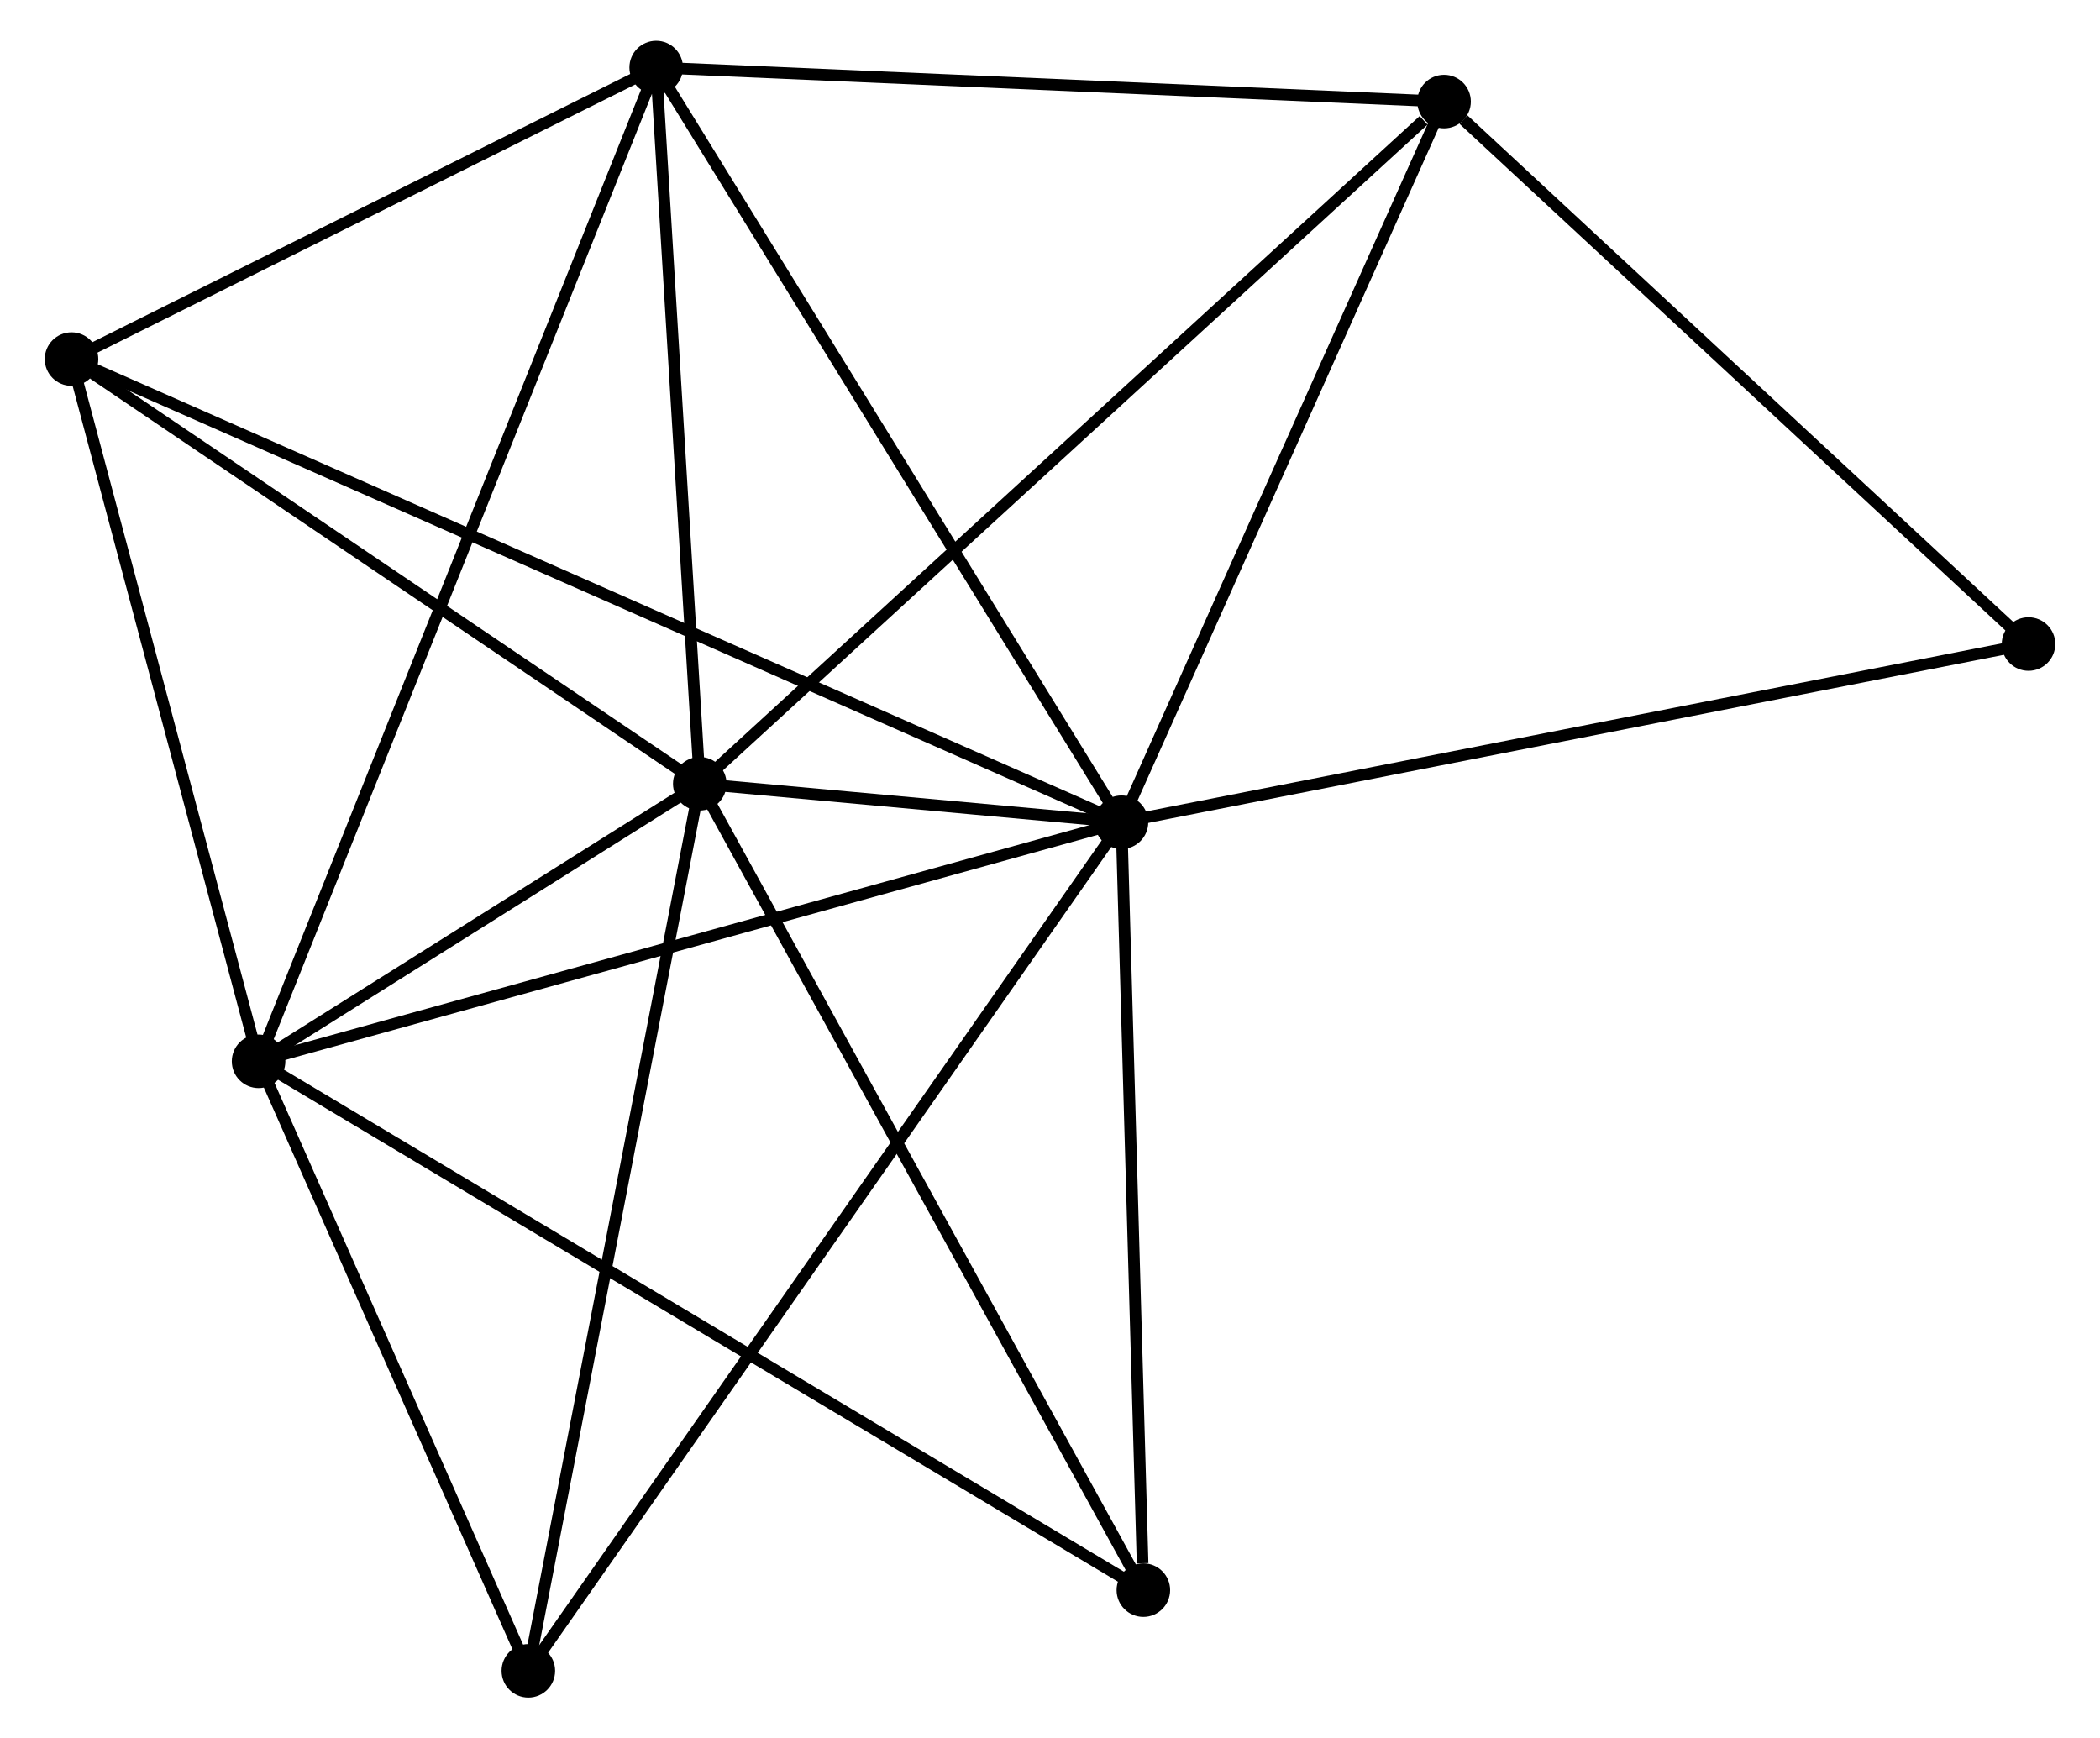 <?xml version="1.0" encoding="UTF-8" standalone="no"?>
<!DOCTYPE svg PUBLIC "-//W3C//DTD SVG 1.1//EN"
 "http://www.w3.org/Graphics/SVG/1.1/DTD/svg11.dtd">
<!-- Generated by graphviz version 2.36.0 (20140111.2315)
 -->
<!-- Title: %3 Pages: 1 -->
<svg width="180pt" height="149pt"
 viewBox="0.00 0.00 179.71 149.33" xmlns="http://www.w3.org/2000/svg" xmlns:xlink="http://www.w3.org/1999/xlink">
<g id="graph0" class="graph" transform="scale(1 1) rotate(0) translate(4 145.328)">
<title>%3</title>
<!-- 0 -->
<g id="node1" class="node"><title>0</title>
<ellipse fill="black" stroke="black" cx="91.995" cy="-74.696" rx="1.8" ry="1.8"/>
</g>
<!-- 1 -->
<g id="node2" class="node"><title>1</title>
<ellipse fill="black" stroke="black" cx="55.769" cy="-78.001" rx="1.8" ry="1.8"/>
</g>
<!-- 0&#45;&#45;1 -->
<g id="edge1" class="edge"><title>0&#45;&#45;1</title>
<path fill="none" stroke="black" d="M90.047,-74.874C83.816,-75.442 64.398,-77.214 57.907,-77.806"/>
</g>
<!-- 2 -->
<g id="node3" class="node"><title>2</title>
<ellipse fill="black" stroke="black" cx="17.869" cy="-54.159" rx="1.8" ry="1.8"/>
</g>
<!-- 0&#45;&#45;2 -->
<g id="edge2" class="edge"><title>0&#45;&#45;2</title>
<path fill="none" stroke="black" d="M90.162,-74.188C79.907,-71.347 29.724,-57.444 19.637,-54.649"/>
</g>
<!-- 3 -->
<g id="node4" class="node"><title>3</title>
<ellipse fill="black" stroke="black" cx="52.024" cy="-139.528" rx="1.8" ry="1.8"/>
</g>
<!-- 0&#45;&#45;3 -->
<g id="edge3" class="edge"><title>0&#45;&#45;3</title>
<path fill="none" stroke="black" d="M91.007,-76.299C85.525,-85.19 58.886,-128.398 53.124,-137.743"/>
</g>
<!-- 4 -->
<g id="node5" class="node"><title>4</title>
<ellipse fill="black" stroke="black" cx="119.707" cy="-136.603" rx="1.8" ry="1.8"/>
</g>
<!-- 0&#45;&#45;4 -->
<g id="edge4" class="edge"><title>0&#45;&#45;4</title>
<path fill="none" stroke="black" d="M92.794,-76.482C96.841,-85.522 115.027,-126.148 118.957,-134.927"/>
</g>
<!-- 5 -->
<g id="node6" class="node"><title>5</title>
<ellipse fill="black" stroke="black" cx="1.8" cy="-114.481" rx="1.8" ry="1.8"/>
</g>
<!-- 0&#45;&#45;5 -->
<g id="edge5" class="edge"><title>0&#45;&#45;5</title>
<path fill="none" stroke="black" d="M90.111,-75.527C78.373,-80.705 15.381,-108.491 3.673,-113.655"/>
</g>
<!-- 6 -->
<g id="node7" class="node"><title>6</title>
<ellipse fill="black" stroke="black" cx="41.042" cy="-1.8" rx="1.8" ry="1.8"/>
</g>
<!-- 0&#45;&#45;6 -->
<g id="edge6" class="edge"><title>0&#45;&#45;6</title>
<path fill="none" stroke="black" d="M90.93,-73.174C84.299,-63.687 48.714,-12.777 42.1,-3.314"/>
</g>
<!-- 7 -->
<g id="node8" class="node"><title>7</title>
<ellipse fill="black" stroke="black" cx="93.874" cy="-8.733" rx="1.8" ry="1.8"/>
</g>
<!-- 0&#45;&#45;7 -->
<g id="edge7" class="edge"><title>0&#45;&#45;7</title>
<path fill="none" stroke="black" d="M92.049,-72.793C92.319,-63.33 93.514,-21.381 93.808,-11.042"/>
</g>
<!-- 8 -->
<g id="node9" class="node"><title>8</title>
<ellipse fill="black" stroke="black" cx="169.914" cy="-90.003" rx="1.8" ry="1.8"/>
</g>
<!-- 0&#45;&#45;8 -->
<g id="edge8" class="edge"><title>0&#45;&#45;8</title>
<path fill="none" stroke="black" d="M93.921,-75.074C104.701,-77.192 157.452,-87.555 168.055,-89.638"/>
</g>
<!-- 1&#45;&#45;2 -->
<g id="edge9" class="edge"><title>1&#45;&#45;2</title>
<path fill="none" stroke="black" d="M54.141,-76.977C47.906,-73.055 25.599,-59.023 19.449,-55.154"/>
</g>
<!-- 1&#45;&#45;3 -->
<g id="edge10" class="edge"><title>1&#45;&#45;3</title>
<path fill="none" stroke="black" d="M55.645,-80.049C55.076,-89.39 52.73,-127.923 52.153,-137.41"/>
</g>
<!-- 1&#45;&#45;4 -->
<g id="edge11" class="edge"><title>1&#45;&#45;4</title>
<path fill="none" stroke="black" d="M57.35,-79.45C66.119,-87.487 108.731,-126.543 117.947,-134.99"/>
</g>
<!-- 1&#45;&#45;5 -->
<g id="edge12" class="edge"><title>1&#45;&#45;5</title>
<path fill="none" stroke="black" d="M53.974,-79.215C45.78,-84.754 11.98,-107.601 3.658,-113.226"/>
</g>
<!-- 1&#45;&#45;6 -->
<g id="edge13" class="edge"><title>1&#45;&#45;6</title>
<path fill="none" stroke="black" d="M55.405,-76.118C53.367,-65.575 43.397,-13.988 41.393,-3.618"/>
</g>
<!-- 1&#45;&#45;7 -->
<g id="edge14" class="edge"><title>1&#45;&#45;7</title>
<path fill="none" stroke="black" d="M56.711,-76.289C61.937,-66.789 87.333,-20.625 92.825,-10.64"/>
</g>
<!-- 2&#45;&#45;3 -->
<g id="edge15" class="edge"><title>2&#45;&#45;3</title>
<path fill="none" stroke="black" d="M18.582,-55.942C23.027,-67.052 46.881,-126.673 51.314,-137.755"/>
</g>
<!-- 2&#45;&#45;5 -->
<g id="edge16" class="edge"><title>2&#45;&#45;5</title>
<path fill="none" stroke="black" d="M17.405,-55.9C15.1,-64.554 4.881,-102.915 2.362,-112.37"/>
</g>
<!-- 2&#45;&#45;6 -->
<g id="edge17" class="edge"><title>2&#45;&#45;6</title>
<path fill="none" stroke="black" d="M18.64,-52.417C22.158,-44.468 36.671,-11.676 40.244,-3.602"/>
</g>
<!-- 2&#45;&#45;7 -->
<g id="edge18" class="edge"><title>2&#45;&#45;7</title>
<path fill="none" stroke="black" d="M19.456,-53.211C29.348,-47.299 82.43,-15.573 92.296,-9.677"/>
</g>
<!-- 3&#45;&#45;4 -->
<g id="edge19" class="edge"><title>3&#45;&#45;4</title>
<path fill="none" stroke="black" d="M53.977,-139.444C63.86,-139.016 108.277,-137.097 117.875,-136.682"/>
</g>
<!-- 3&#45;&#45;5 -->
<g id="edge20" class="edge"><title>3&#45;&#45;5</title>
<path fill="none" stroke="black" d="M50.353,-138.695C42.727,-134.892 11.273,-119.206 3.529,-115.344"/>
</g>
<!-- 4&#45;&#45;8 -->
<g id="edge21" class="edge"><title>4&#45;&#45;8</title>
<path fill="none" stroke="black" d="M121.377,-135.052C129.136,-127.851 161.575,-97.743 168.578,-91.244"/>
</g>
</g>
</svg>
